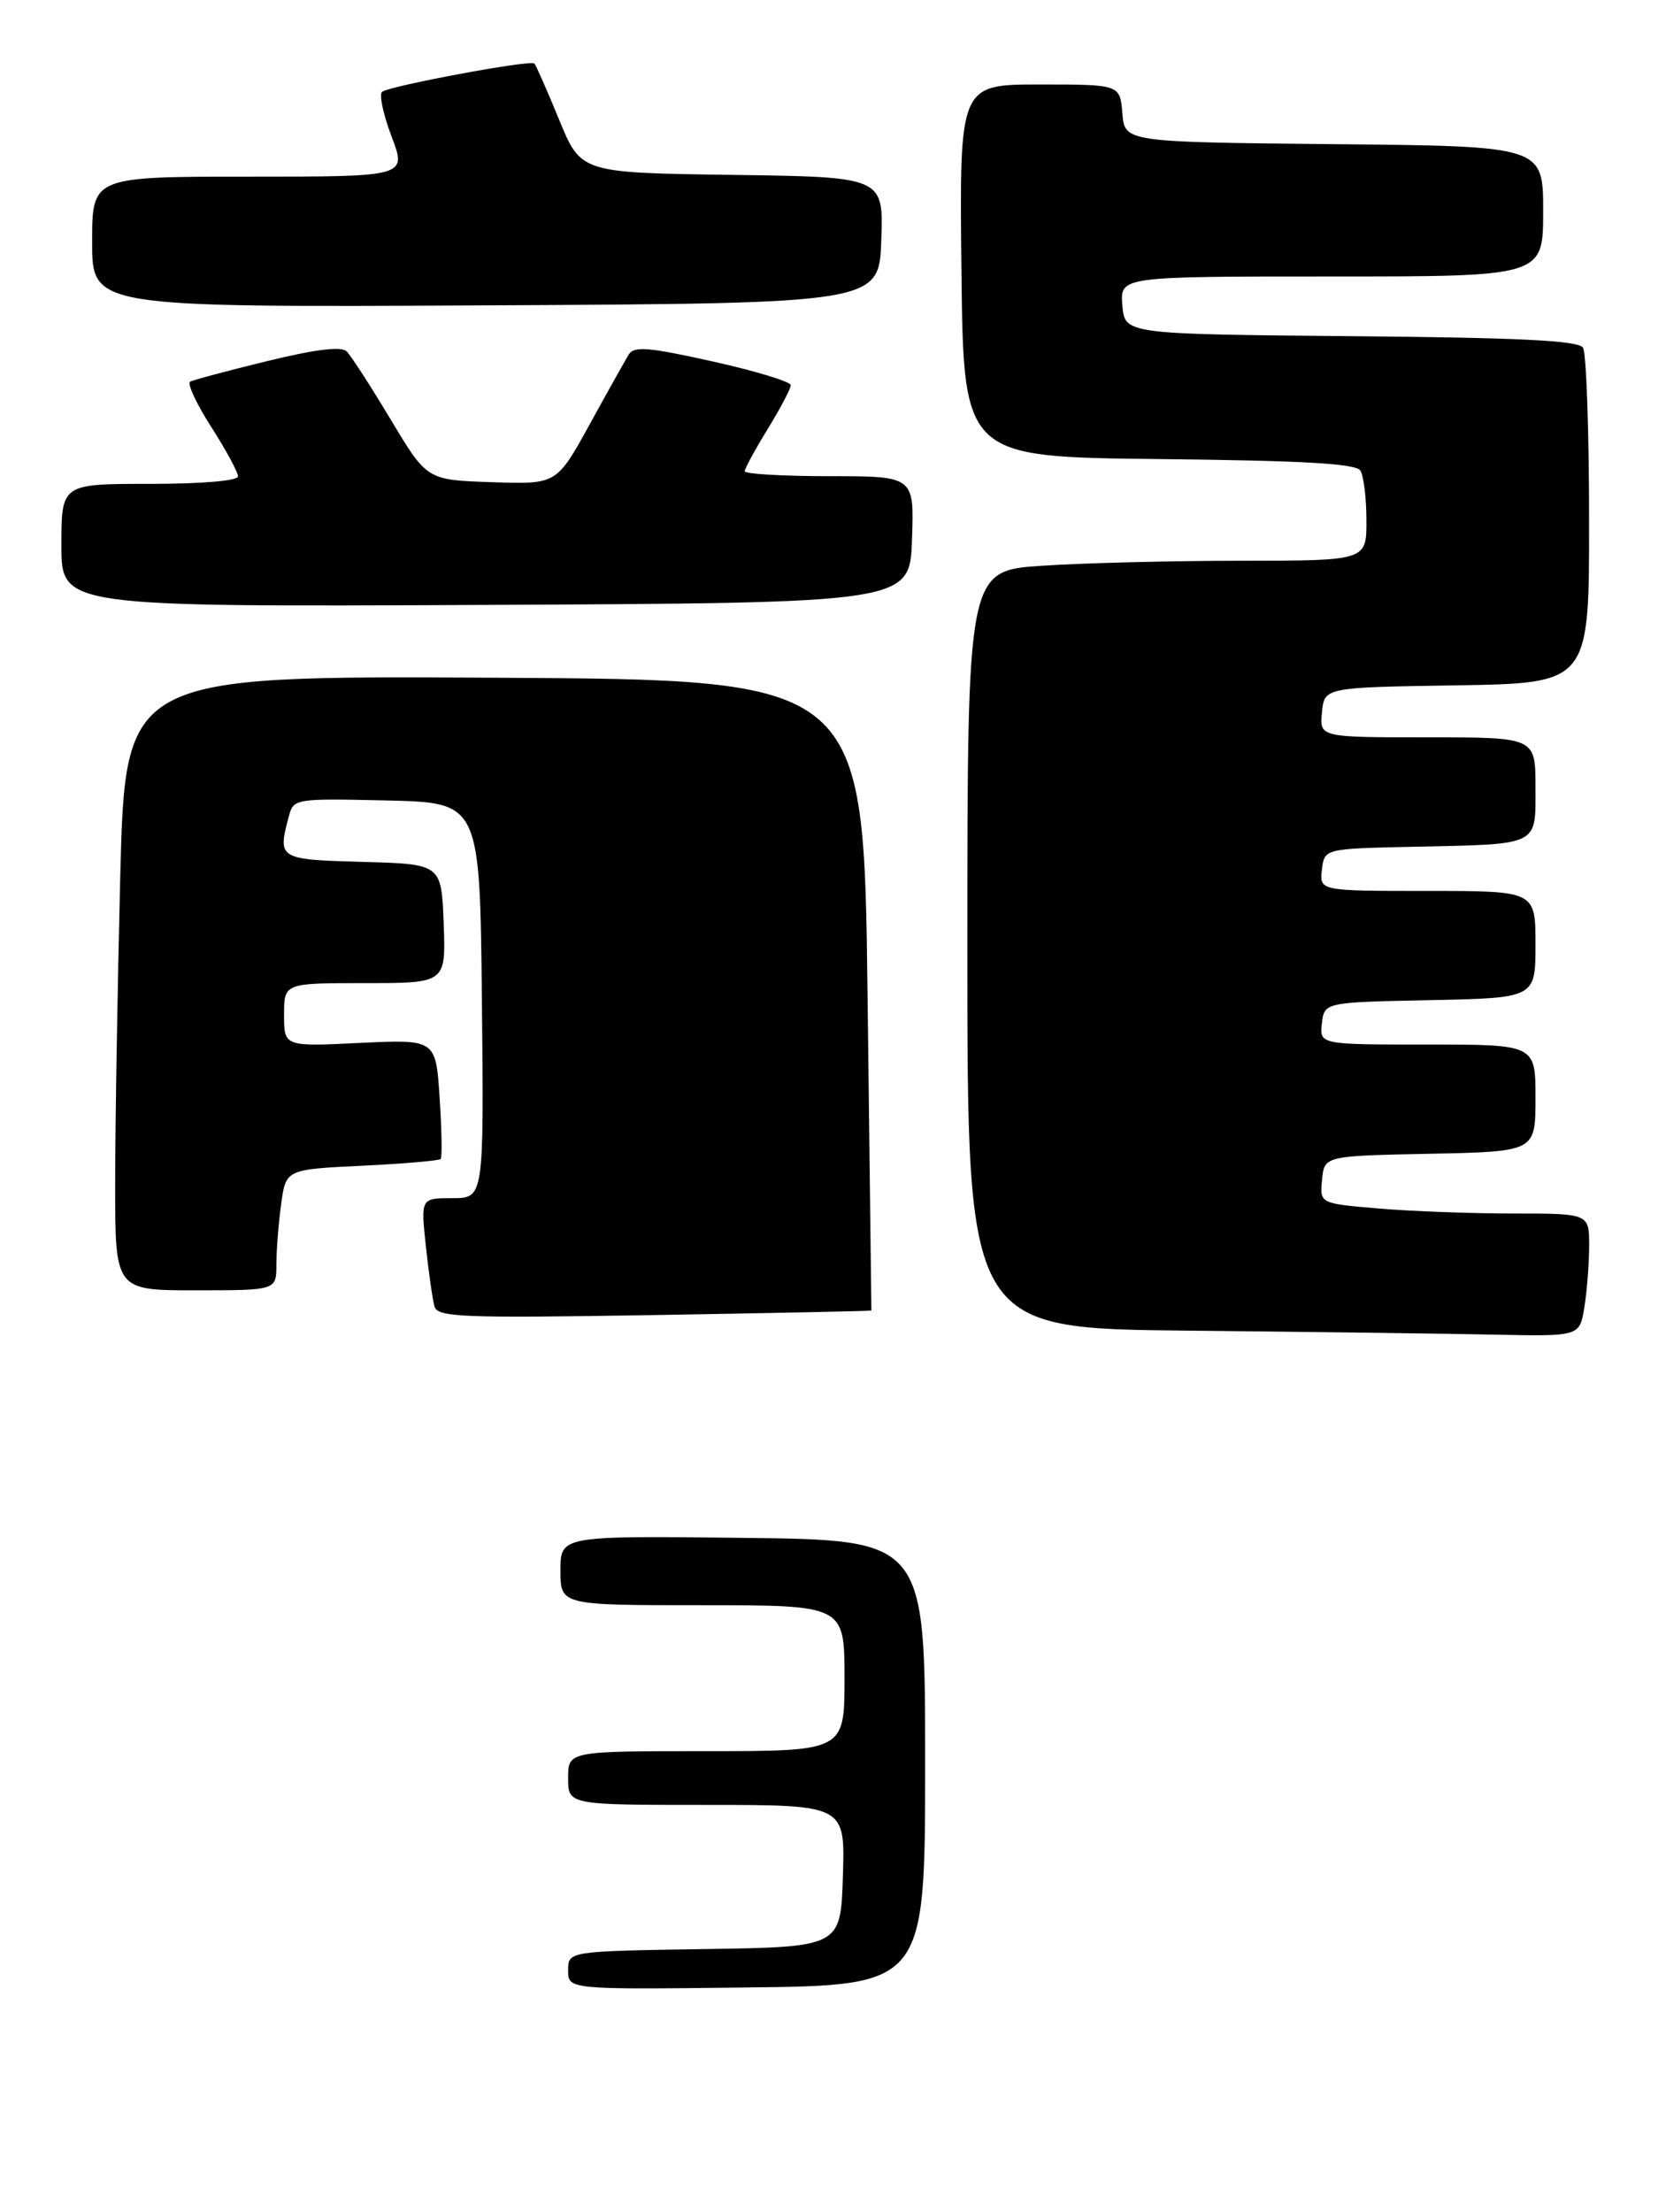 <?xml version="1.0" encoding="UTF-8" standalone="no"?>
<!DOCTYPE svg PUBLIC "-//W3C//DTD SVG 1.1//EN" "http://www.w3.org/Graphics/SVG/1.1/DTD/svg11.dtd" >
<svg xmlns="http://www.w3.org/2000/svg" xmlns:xlink="http://www.w3.org/1999/xlink" version="1.1" viewBox="0 0 217 288">
 <g >
 <path fill="currentColor"
d=" M 206.36 170.25 C 206.70 168.19 206.98 164.59 206.99 162.25 C 207.00 158.00 207.00 158.00 197.15 158.00 C 191.73 158.00 183.84 157.71 179.60 157.35 C 171.90 156.70 171.90 156.70 172.20 153.60 C 172.50 150.50 172.50 150.50 186.25 150.22 C 200.00 149.94 200.00 149.94 200.00 142.97 C 200.00 136.00 200.00 136.00 185.93 136.00 C 171.87 136.00 171.87 136.00 172.18 133.25 C 172.50 130.50 172.50 130.50 186.25 130.22 C 200.00 129.94 200.00 129.94 200.00 122.97 C 200.00 116.00 200.00 116.00 185.93 116.00 C 171.87 116.00 171.87 116.00 172.18 113.25 C 172.50 110.50 172.50 110.50 184.00 110.25 C 200.68 109.90 200.00 110.23 200.00 102.48 C 200.00 96.00 200.00 96.00 185.94 96.00 C 171.87 96.00 171.87 96.00 172.19 92.75 C 172.50 89.50 172.50 89.50 189.75 89.23 C 207.00 88.95 207.00 88.95 206.98 67.73 C 206.98 56.05 206.62 45.94 206.19 45.27 C 205.60 44.34 197.98 43.96 175.95 43.77 C 146.50 43.50 146.50 43.50 146.19 39.75 C 145.88 36.00 145.88 36.00 173.44 36.00 C 201.00 36.00 201.00 36.00 201.00 27.52 C 201.00 19.03 201.00 19.03 173.75 18.77 C 146.50 18.50 146.50 18.50 146.19 14.75 C 145.88 11.00 145.88 11.00 135.42 11.00 C 124.96 11.00 124.96 11.00 125.23 35.25 C 125.50 59.50 125.50 59.50 150.95 59.77 C 169.78 59.97 176.61 60.36 177.19 61.27 C 177.62 61.95 177.98 64.86 177.98 67.75 C 178.00 73.00 178.00 73.00 161.75 73.01 C 152.81 73.01 141.11 73.30 135.75 73.66 C 126.00 74.30 126.00 74.30 126.00 123.64 C 126.00 172.97 126.00 172.97 154.75 173.25 C 170.56 173.41 188.50 173.64 194.62 173.77 C 205.74 174.00 205.74 174.00 206.36 170.25 Z  M 113.50 170.63 C 113.50 170.56 113.28 152.05 113.00 129.50 C 112.50 88.50 112.50 88.50 64.41 88.24 C 16.32 87.98 16.32 87.98 15.66 114.24 C 15.30 128.68 15.00 146.69 15.00 154.25 C 15.00 168.00 15.00 168.00 25.50 168.00 C 36.00 168.00 36.00 168.00 36.00 164.64 C 36.00 162.79 36.28 159.25 36.62 156.77 C 37.24 152.26 37.24 152.26 47.13 151.78 C 52.58 151.52 57.20 151.12 57.40 150.90 C 57.60 150.68 57.54 147.08 57.26 142.91 C 56.76 135.32 56.76 135.32 46.88 135.79 C 37.00 136.27 37.00 136.27 37.00 132.13 C 37.00 128.00 37.00 128.00 47.54 128.00 C 58.08 128.00 58.08 128.00 57.79 120.25 C 57.50 112.50 57.50 112.50 47.25 112.22 C 36.21 111.91 36.13 111.86 37.64 106.22 C 38.24 103.99 38.49 103.95 50.37 104.22 C 62.50 104.50 62.50 104.50 62.77 130.25 C 63.03 156.00 63.03 156.00 58.92 156.00 C 54.80 156.00 54.80 156.00 55.47 162.25 C 55.84 165.69 56.34 169.21 56.59 170.09 C 56.98 171.51 60.08 171.63 85.27 171.22 C 100.79 170.96 113.50 170.70 113.50 170.63 Z  M 118.79 70.25 C 119.08 62.00 119.08 62.00 108.04 62.00 C 101.97 62.00 97.00 61.71 97.00 61.36 C 97.00 61.01 98.35 58.53 100.00 55.85 C 101.65 53.16 103.00 50.60 103.00 50.15 C 103.00 49.70 98.44 48.31 92.87 47.07 C 84.53 45.21 82.59 45.04 81.90 46.15 C 81.45 46.89 79.14 51.00 76.79 55.28 C 72.50 63.07 72.50 63.07 64.05 62.78 C 55.61 62.50 55.61 62.50 50.90 54.64 C 48.31 50.32 45.73 46.33 45.16 45.76 C 44.47 45.07 41.17 45.46 34.82 47.01 C 29.69 48.26 25.16 49.47 24.76 49.70 C 24.35 49.92 25.58 52.57 27.51 55.58 C 29.43 58.58 31.00 61.48 31.00 62.02 C 31.00 62.60 26.35 63.00 19.50 63.00 C 8.00 63.00 8.00 63.00 8.00 71.01 C 8.00 79.02 8.00 79.02 63.25 78.76 C 118.50 78.50 118.50 78.50 118.79 70.25 Z  M 114.79 31.27 C 115.08 23.04 115.08 23.04 95.37 22.77 C 75.66 22.50 75.66 22.50 72.82 15.57 C 71.26 11.76 69.81 8.48 69.60 8.27 C 69.10 7.76 50.70 11.19 49.76 11.96 C 49.36 12.30 49.92 14.92 51.01 17.79 C 52.99 23.00 52.99 23.00 32.50 23.00 C 12.00 23.00 12.00 23.00 12.00 31.51 C 12.00 40.02 12.00 40.02 63.25 39.76 C 114.50 39.50 114.50 39.50 114.79 31.27 Z  M 74.00 256.54 C 74.00 254.05 74.00 254.05 91.75 253.77 C 109.50 253.50 109.50 253.50 109.79 244.25 C 110.08 235.00 110.08 235.00 92.04 235.00 C 74.00 235.00 74.00 235.00 74.00 231.50 C 74.00 228.00 74.00 228.00 92.00 228.00 C 110.00 228.00 110.00 228.00 110.00 218.50 C 110.00 209.00 110.00 209.00 91.50 209.00 C 73.00 209.00 73.00 209.00 73.00 204.48 C 73.00 199.96 73.00 199.96 96.75 200.23 C 120.50 200.50 120.50 200.50 120.50 229.50 C 120.50 258.50 120.50 258.50 97.25 258.77 C 74.00 259.04 74.00 259.04 74.00 256.54 Z "/>
</g>
</svg>